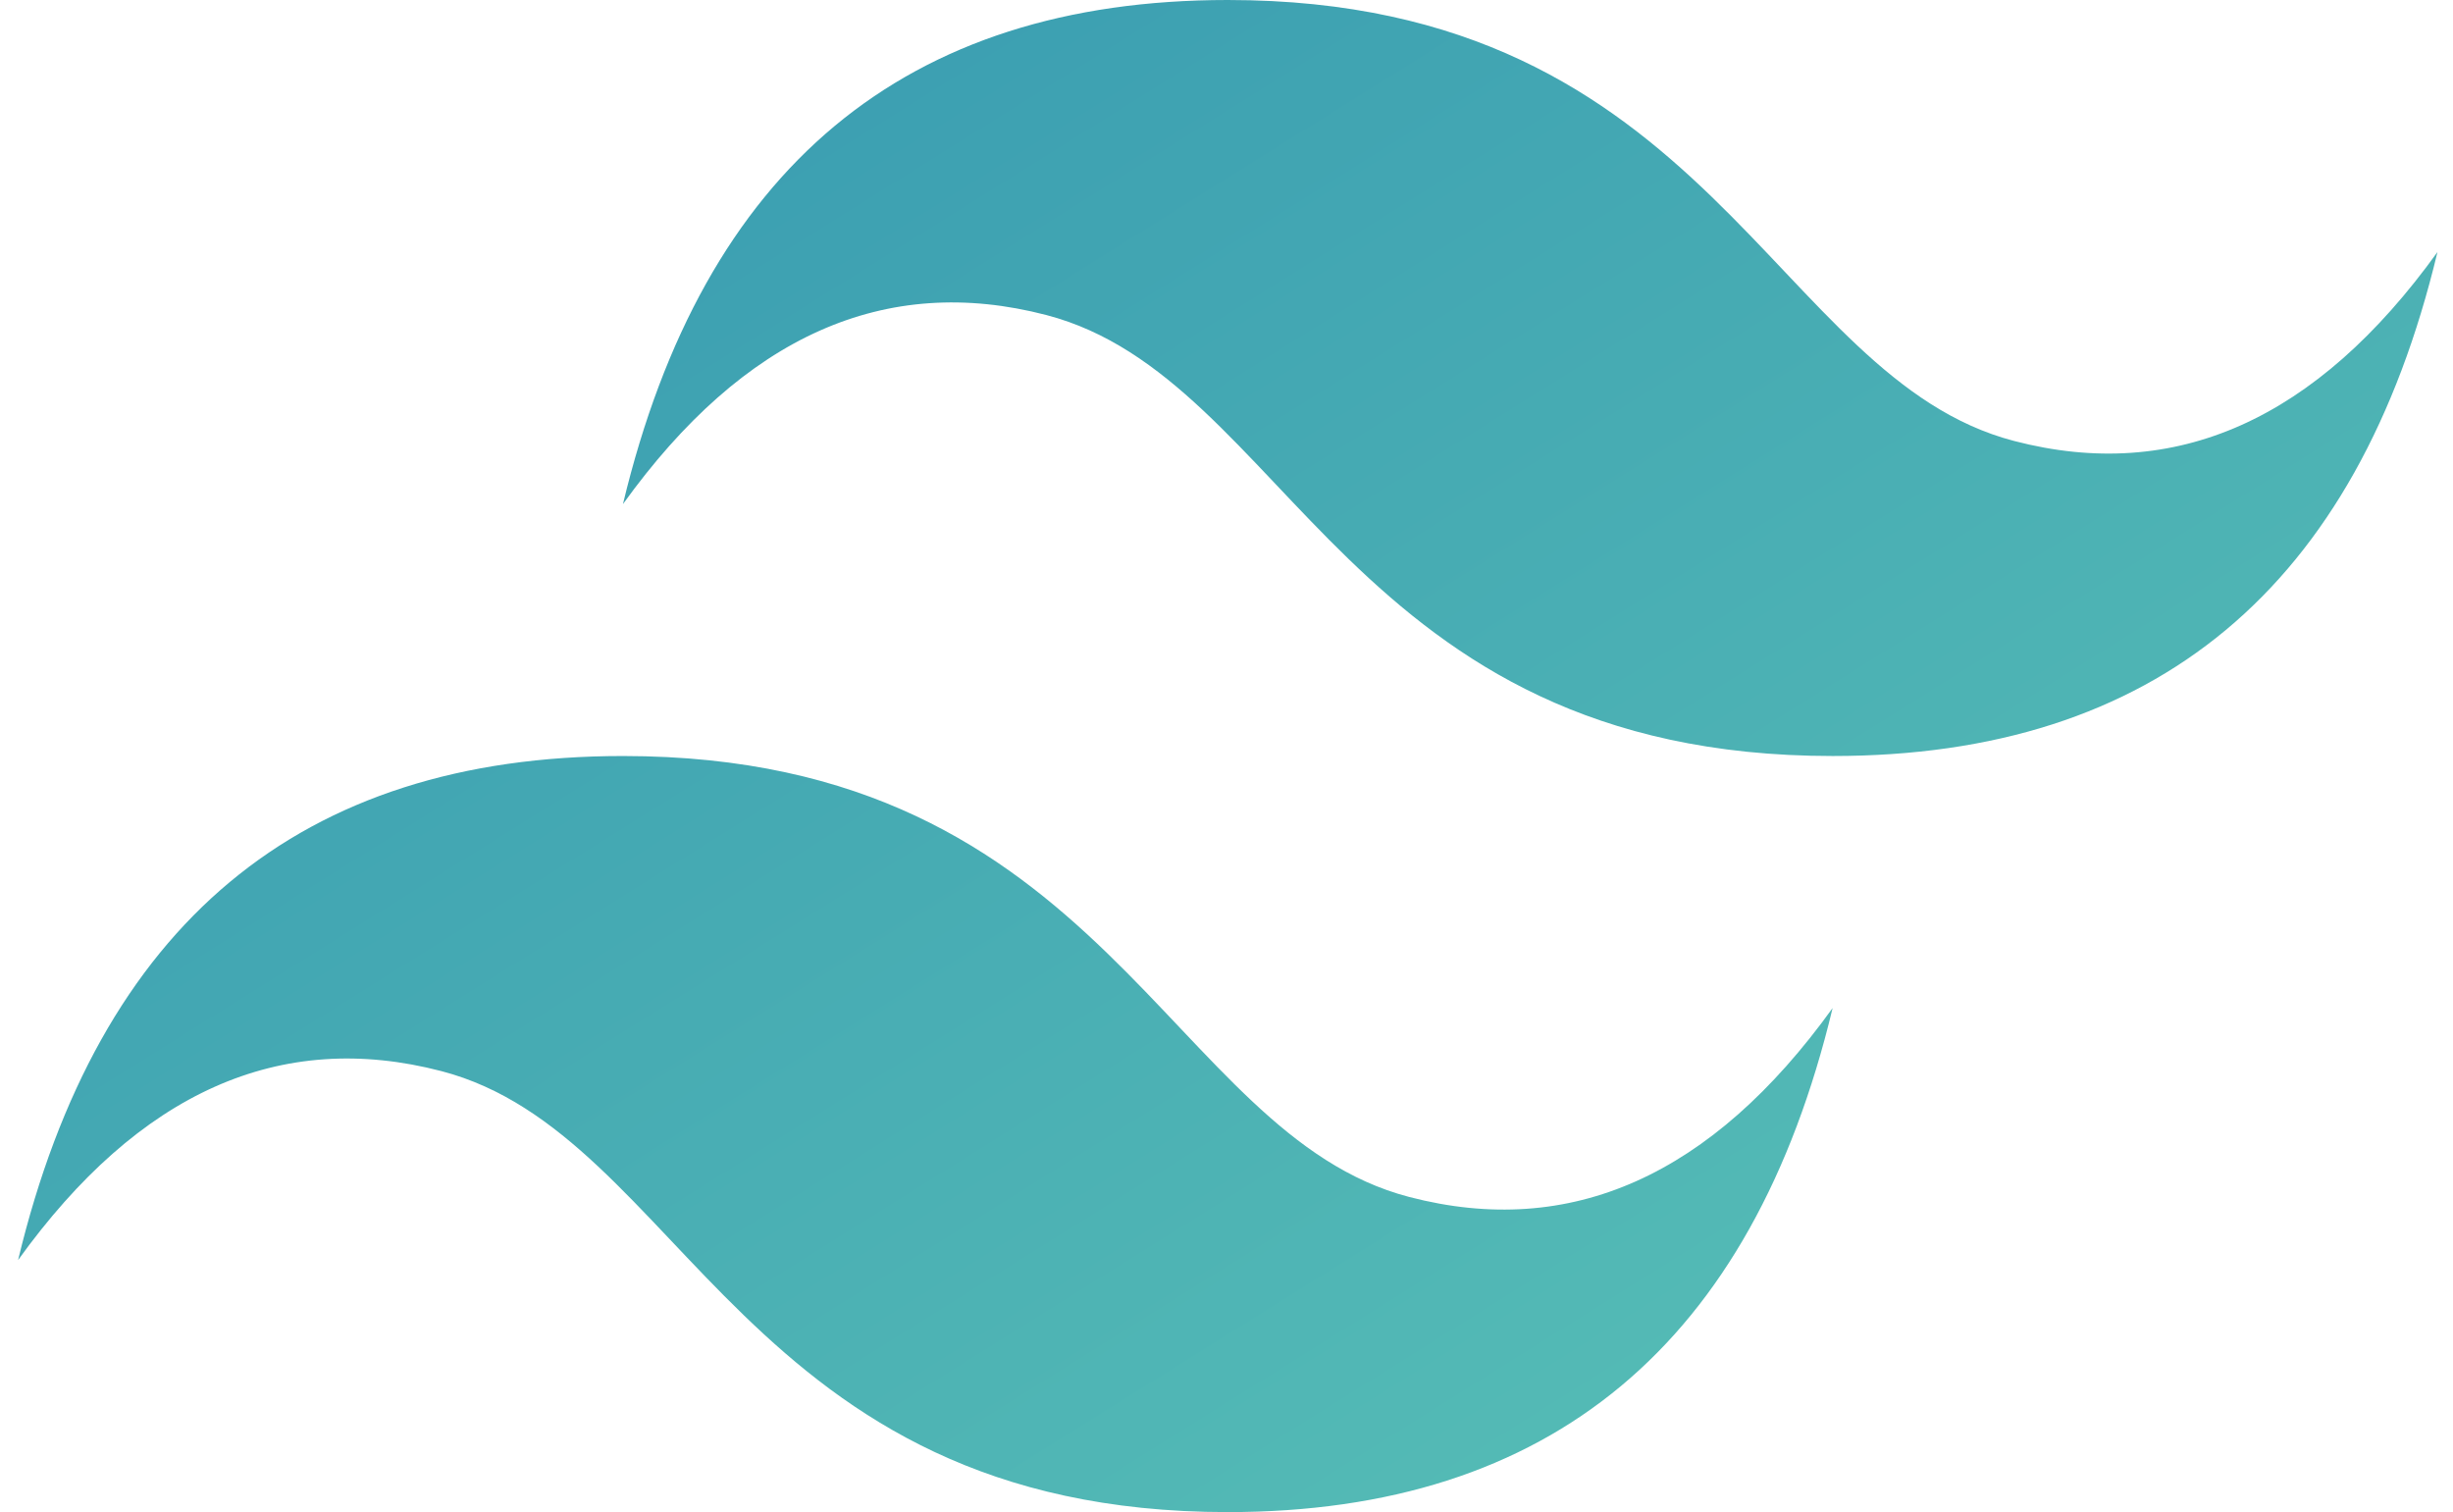 <svg width="73" height="45" viewBox="0 0 73 45" fill="none" xmlns="http://www.w3.org/2000/svg">
<path fill-rule="evenodd" clip-rule="evenodd" d="M18.539 15.001C20.937 5 26.939 0 36.539 0C50.942 0 52.739 11.245 59.938 13.123C64.739 14.374 68.938 12.501 72.538 7.5C70.14 17.499 64.137 22.499 54.54 22.499C40.137 22.499 38.34 11.254 31.141 9.376C26.34 8.125 22.14 9.998 18.541 14.999L18.539 15.001ZM0.538 37.5C2.941 27.499 8.937 22.499 18.539 22.499C32.941 22.499 34.738 33.744 41.938 35.622C46.739 36.873 50.938 34.999 54.538 29.999C52.139 40 46.137 45 36.537 45C22.134 45 20.337 33.755 13.138 31.877C8.337 30.626 4.138 32.499 0.538 37.5Z" fill="url(#paint0_linear_2031_123)"/>
<defs>
<linearGradient id="paint0_linear_2031_123" x1="0.538" y1="-39.991" x2="76.926" y2="82.247" gradientUnits="userSpaceOnUse">
<stop stop-color="#2383AE"/>
<stop offset="1" stop-color="#6DD7B9"/>
</linearGradient>
</defs>
</svg>
